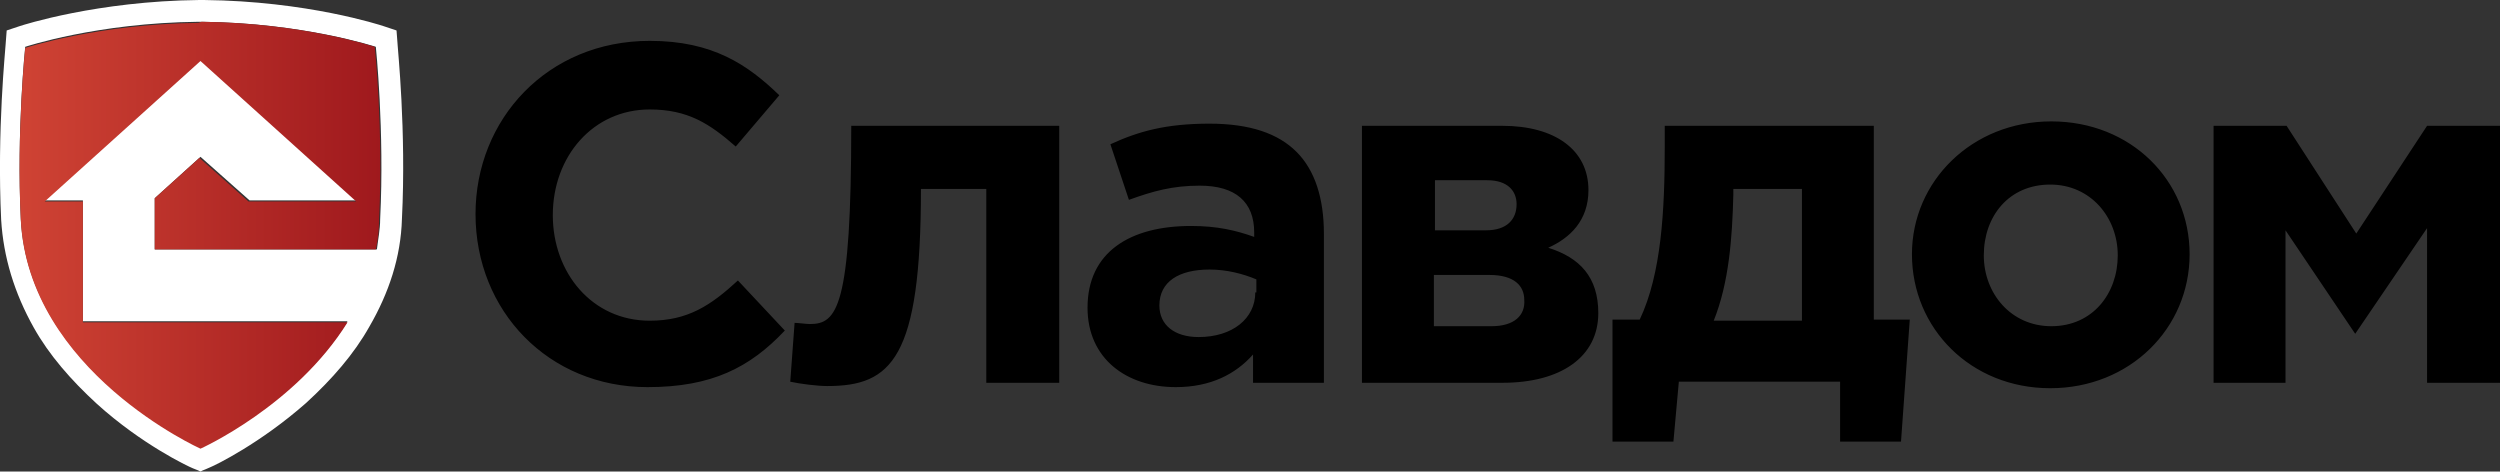 <?xml version="1.0" encoding="UTF-8"?>
<!DOCTYPE svg PUBLIC "-//W3C//DTD SVG 1.1//EN" "http://www.w3.org/Graphics/SVG/1.1/DTD/svg11.dtd">
<!-- Creator: CorelDRAW X7 -->
<svg xmlns="http://www.w3.org/2000/svg" xml:space="preserve" width="276.592mm" height="52.171mm" version="1.1" style="shape-rendering:geometricPrecision; text-rendering:geometricPrecision; image-rendering:optimizeQuality; fill-rule:evenodd; clip-rule:evenodd"
viewBox="0 0 27659 5217"
 xmlns:xlink="http://www.w3.org/1999/xlink">
 <rect x="0" y="0" width="27659" height="5217" fill="#333333" stroke="none"/>
 <defs>
  <style type="text/css">
   <![CDATA[
    .fil0 {fill:black}
    .fil1 {fill:white}
    .fil2 {fill:url(#id0)}
   ]]>
  </style>
  <linearGradient id="id0" gradientUnits="userSpaceOnUse" x1="216.88" y1="2602.52" x2="4207.89" y2="2602.52">
   <stop offset="0" style="stop-opacity:1; stop-color:#CF4334"/>
   <stop offset="1" style="stop-opacity:1; stop-color:#9F191D"/>
  </linearGradient>
 </defs>
 <g id="Слой_x0020_1">
  <g>
   <path class="fil0" d="M7188 3548c-638,0 -1072,-530 -1072,-1168 0,-651 446,-1169 1072,-1169 422,0 663,157 952,410l482 -567c-349,-337 -735,-602 -1433,-602 -1133,0 -1928,867 -1928,1916 0,1072 807,1915 1903,1915 711,0 1133,-217 1519,-626l-519 -554c-301,277 -554,445 -976,445l0 0zm1772 37c-36,0 -133,-13 -169,-13l-48 651c108,24 301,48 409,48 711,0 1037,-301 1037,-2181l723 0 0 2145 807 0 0 -2843 -2301 0c0,2012 -157,2193 -458,2193l0 0zm4422 -2217c-482,0 -784,84 -1097,228l205 615c265,-96 482,-157 783,-157 398,0 603,181 603,518l0 49c-205,-73 -410,-121 -699,-121 -675,0 -1145,289 -1145,904 0,566 434,879 976,879 386,0 663,-144 855,-361l0 313 784 0 0 -1651c0,-385 -97,-698 -302,-903 -204,-205 -518,-313 -963,-313l0 0zm506 1867c0,289 -253,494 -627,494 -265,0 -434,-132 -434,-349 0,-265 217,-398 555,-398 192,0 373,48 518,109l0 144 -12 0zm3241 -494c241,-108 445,-301 445,-638 0,-446 -373,-711 -951,-711l-1555 0 0 2843 1555 0c650,0 1060,-289 1060,-771 0,-398 -205,-614 -554,-723l0 0zm-1253 -747l578 0c229,0 325,121 325,265 0,169 -108,289 -337,289l-566 0c0,0 0,-554 0,-554zm626 1615l-638 0 0 -567 614 0c277,0 386,121 386,277 12,169 -109,290 -362,290l0 0zm4229 -2217l-2313 0 0 241c0,686 -36,1397 -277,1903l-301 0 0 1350 674 0 60 -663 1784 0 0 663 674 0 97 -1350 -398 0 0 -2144zm-807 2156l-964 0c169,-421 205,-915 217,-1397l0 -61 759 0 0 1458 -12 0zm2771 -2205c-879,0 -1542,663 -1542,1470 0,820 651,1482 1530,1482 880,0 1542,-662 1542,-1482 0,-819 -650,-1470 -1530,-1470l0 0zm0 2266c-446,0 -747,-362 -747,-784 0,-433 277,-783 735,-783 446,0 747,362 747,783 0,422 -277,784 -735,784l0 0zm4157 -2217l-783 1192 -771 -1192 -808 0 0 2843 796 0 0 -1687 771 1145 795 -1169 0 1711 807 0 0 -2843 -807 0z"/>
  </g>
  <g>
   <path class="fil1" d="M4399 494l-12 -157 -144 -48c-37,-12 -844,-277 -1988,-289l-49 0c-1132,12 -1952,277 -1988,289l-144 48 -12 157c0,36 -97,952 -49,1940 25,410 145,807 362,1193 169,301 410,578 699,843 494,446 1000,687 1060,711l60 24 24 12 24 -12c0,0 61,-24 85,-36 60,-24 554,-265 1060,-711 289,-265 530,-542 699,-843 217,-374 349,-771 361,-1193 49,-976 -48,-1892 -48,-1928l0 0zm-193 1928c0,120 -24,229 -36,337l-2458 0 0 -566 506 -458 543 482 1192 0 -1735 -1554 -1723 1554 422 0 0 1337 2928 0c-578,928 -1627,1398 -1627,1398 0,0 -1903,-855 -1988,-2530 -48,-976 49,-1904 49,-1904 0,0 795,-265 1915,-277l48 0c1109,12 1916,277 1916,277 0,0 97,928 48,1904z"/>
  </g>
  <path class="fil2" d="M2194 253c-1108,12 -1915,277 -1915,277 0,0 -97,928 -49,1904 85,1675 1988,2530 1988,2530 0,0 1049,-470 1627,-1398l-2928 0 0 -1337 -422 0 1723 -1554 1723 1554 -1192 0 -543 -482 -494 446 0 566 2446 0c24,-108 36,-217 36,-337 49,-976 -48,-1904 -48,-1904 0,0 -795,-265 -1916,-277l-36 12c12,-12 0,0 0,0z"/>
 </g>
</svg>

